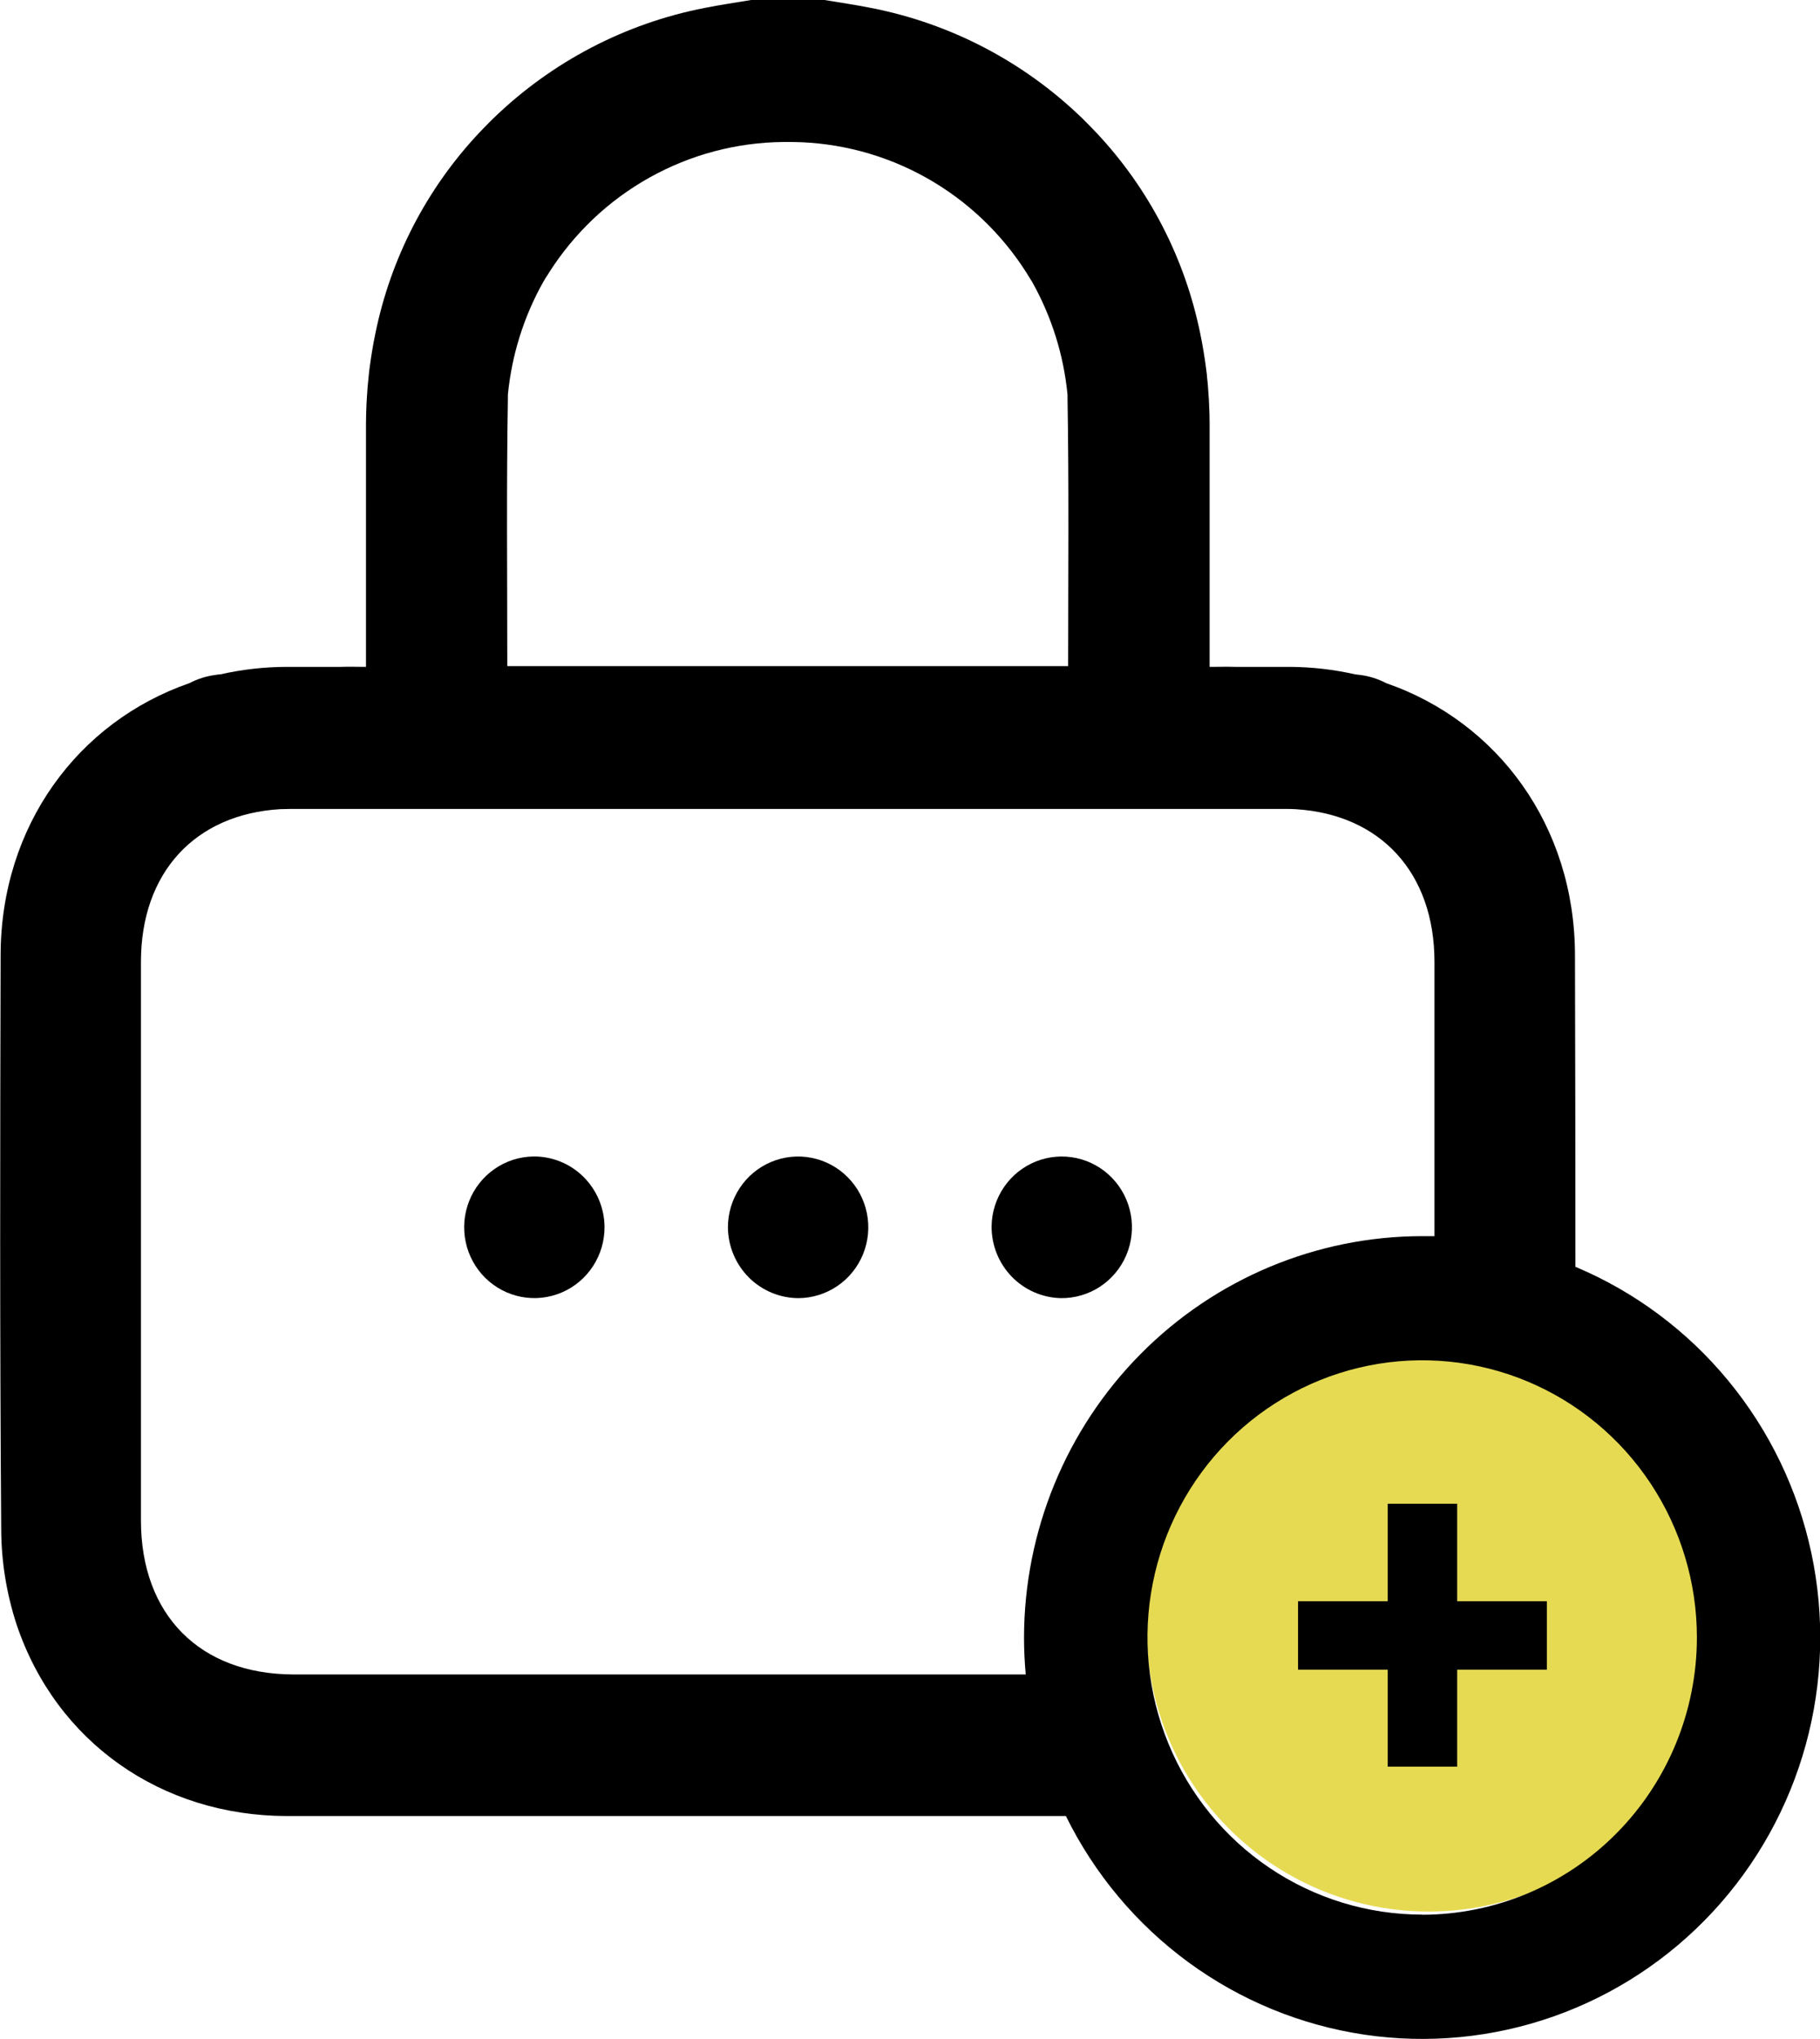 <svg width="100" height="112" viewBox="0 0 100 112" fill="none" xmlns="http://www.w3.org/2000/svg">
<circle cx="78.5" cy="89.5" r="15.5" fill="#E6DA53"/>
<g clip-path="url(#clip0_2796_21664)">
<path d="M29.302 63.524C28.541 63.535 27.8 63.774 27.173 64.21C26.546 64.645 26.06 65.258 25.778 65.972C25.496 66.685 25.43 67.467 25.587 68.218C25.745 68.97 26.12 69.657 26.664 70.194C27.209 70.731 27.899 71.094 28.647 71.236C29.395 71.378 30.168 71.293 30.869 70.993C31.57 70.692 32.167 70.189 32.584 69.547C33.002 68.905 33.222 68.152 33.216 67.384C33.211 66.871 33.105 66.365 32.905 65.893C32.705 65.422 32.415 64.995 32.052 64.636C31.689 64.278 31.259 63.995 30.787 63.804C30.315 63.613 29.81 63.518 29.302 63.524Z" fill="black"/>
<path d="M43.867 71.305C44.629 71.302 45.373 71.071 46.006 70.642C46.638 70.213 47.13 69.604 47.42 68.892C47.709 68.181 47.783 67.399 47.632 66.645C47.482 65.892 47.113 65.2 46.572 64.658C46.032 64.115 45.344 63.747 44.596 63.599C43.849 63.45 43.074 63.529 42.37 63.824C41.666 64.12 41.065 64.619 40.643 65.259C40.22 65.899 39.995 66.651 39.996 67.42C40.005 68.451 40.416 69.437 41.141 70.164C41.865 70.891 42.845 71.301 43.867 71.305Z" fill="black"/>
<path d="M58.291 71.305C59.052 71.314 59.8 71.096 60.439 70.677C61.078 70.258 61.58 69.658 61.881 68.952C62.182 68.246 62.269 67.466 62.131 66.71C61.993 65.954 61.636 65.257 61.105 64.705C60.574 64.154 59.893 63.774 59.148 63.612C58.403 63.451 57.628 63.516 56.919 63.798C56.211 64.081 55.601 64.569 55.168 65.201C54.734 65.833 54.495 66.581 54.483 67.349C54.473 68.381 54.868 69.375 55.581 70.116C56.294 70.856 57.267 71.283 58.291 71.305Z" fill="black"/>
<path d="M86.561 69.594C86.561 63.877 86.553 58.16 86.537 52.441C86.518 45.365 82.301 39.65 76.161 37.524C75.718 37.291 75.237 37.139 74.741 37.075C74.647 37.06 74.55 37.051 74.455 37.041C73.281 36.775 72.083 36.638 70.88 36.631C69.883 36.631 68.884 36.631 67.856 36.631C67.408 36.616 66.956 36.631 66.462 36.631V35.433C66.462 33.285 66.462 31.138 66.462 28.991C66.462 27.566 66.462 26.141 66.462 24.718C66.462 24.23 66.462 23.742 66.462 23.254C66.462 22.895 66.45 22.541 66.433 22.187C66.433 22.036 66.416 21.887 66.406 21.736C66.397 21.584 66.385 21.416 66.373 21.248C66.361 21.079 66.339 20.872 66.317 20.684C66.317 20.557 66.29 20.44 66.276 20.303C66.252 20.115 66.228 19.927 66.198 19.74C66.179 19.601 66.157 19.462 66.133 19.322C66.106 19.159 66.08 18.995 66.048 18.834C66.017 18.673 65.976 18.459 65.937 18.271C65.913 18.163 65.891 18.056 65.867 17.946C64.956 13.826 62.922 10.046 59.993 7.031C59.833 6.867 59.669 6.706 59.509 6.543L59.458 6.492C56.252 3.39 52.227 1.288 47.865 0.437C47.014 0.266 46.15 0.142 45.291 -0.002H45.231H41.345H41.285C40.426 0.142 39.565 0.266 38.711 0.437C34.349 1.288 30.324 3.39 27.118 6.492L27.064 6.543C26.902 6.704 26.738 6.865 26.581 7.031C23.651 10.045 21.615 13.826 20.704 17.946C20.68 18.056 20.658 18.163 20.634 18.271C20.595 18.459 20.557 18.646 20.523 18.834C20.489 19.022 20.465 19.161 20.438 19.322C20.412 19.483 20.392 19.601 20.373 19.74C20.344 19.927 20.32 20.115 20.295 20.303C20.281 20.43 20.266 20.547 20.254 20.684C20.233 20.872 20.216 21.06 20.199 21.248C20.182 21.436 20.177 21.567 20.165 21.736C20.153 21.904 20.145 22.036 20.138 22.187C20.121 22.541 20.112 22.895 20.109 23.254V24.718C20.109 26.143 20.109 27.567 20.109 28.991C20.109 31.138 20.109 33.285 20.109 35.433V36.631C19.625 36.631 19.163 36.614 18.716 36.631C17.688 36.631 16.688 36.631 15.692 36.631C14.489 36.638 13.29 36.775 12.116 37.041C12.022 37.041 11.925 37.06 11.83 37.075C11.335 37.139 10.854 37.291 10.41 37.524C4.273 39.65 0.054 45.372 0.034 52.441C0.005 62.961 -0.012 73.481 0.066 83.999C0.073 85.781 0.36 87.551 0.915 89.243C3.092 95.704 8.872 99.736 15.745 99.753H58.566C60.136 102.942 62.449 105.699 65.305 107.791C68.162 109.882 71.479 111.244 74.971 111.762C78.463 112.279 82.028 111.936 85.361 110.761C88.693 109.587 91.694 107.616 94.107 105.017C96.52 102.418 98.273 99.269 99.217 95.838C100.161 92.407 100.267 88.797 99.527 85.316C98.787 81.834 97.222 78.585 94.966 75.847C92.71 73.108 89.831 70.961 86.573 69.589L86.561 69.594ZM27.873 36.516C27.873 31.565 27.824 26.724 27.906 21.875C27.906 21.809 27.906 21.743 27.906 21.677C28.119 19.495 28.783 17.381 29.856 15.474C29.931 15.342 30.009 15.215 30.098 15.088L30.147 15.006C31.531 12.817 33.435 11.011 35.687 9.753C37.938 8.495 40.465 7.823 43.039 7.8H43.523C46.096 7.823 48.624 8.495 50.875 9.753C53.126 11.011 55.031 12.817 56.415 15.006L56.463 15.088C56.543 15.215 56.618 15.333 56.705 15.474C57.778 17.381 58.443 19.495 58.655 21.677C58.655 21.743 58.655 21.809 58.655 21.875C58.737 26.714 58.691 31.555 58.689 36.516C58.689 36.541 58.689 36.565 58.689 36.59H27.875C27.875 36.565 27.873 36.541 27.873 36.516ZM7.744 83.518C7.744 73.29 7.744 63.063 7.744 52.837C7.744 47.939 10.706 44.728 15.392 44.447C15.575 44.447 15.759 44.435 15.941 44.435C25.023 44.435 34.105 44.435 43.186 44.435H43.375C52.457 44.435 61.539 44.435 70.621 44.435C70.805 44.435 70.986 44.435 71.17 44.447C75.856 44.728 78.815 47.939 78.817 52.837C78.817 57.859 78.817 62.88 78.817 67.9C78.59 67.9 78.362 67.9 78.133 67.9C72.335 67.907 66.777 70.233 62.678 74.367C58.578 78.502 56.272 84.108 56.265 89.955C56.265 90.639 56.299 91.312 56.359 91.976H16.125C10.981 91.964 7.747 88.704 7.744 83.518ZM78.145 105.168C75.159 105.168 72.241 104.276 69.758 102.603C67.276 100.931 65.341 98.553 64.198 95.771C63.055 92.989 62.756 89.928 63.338 86.974C63.92 84.021 65.358 81.308 67.469 79.178C69.579 77.049 72.269 75.599 75.197 75.011C78.125 74.424 81.16 74.725 83.918 75.877C86.676 77.029 89.034 78.981 90.692 81.484C92.351 83.988 93.236 86.932 93.236 89.943C93.234 93.983 91.641 97.856 88.809 100.712C85.977 103.568 82.137 105.173 78.133 105.175L78.145 105.168Z" fill="black"/>
<path d="M80.064 82.598H76.248V87.954H71.32V91.712H76.248V97.041H80.064V91.712H84.992V87.954H80.064V82.598Z" fill="black"/>
</g>
<defs>
<clipPath id="clip0_2796_21664">
<rect width="100" height="112" fill="white"/>
</clipPath>
</defs>
</svg>
